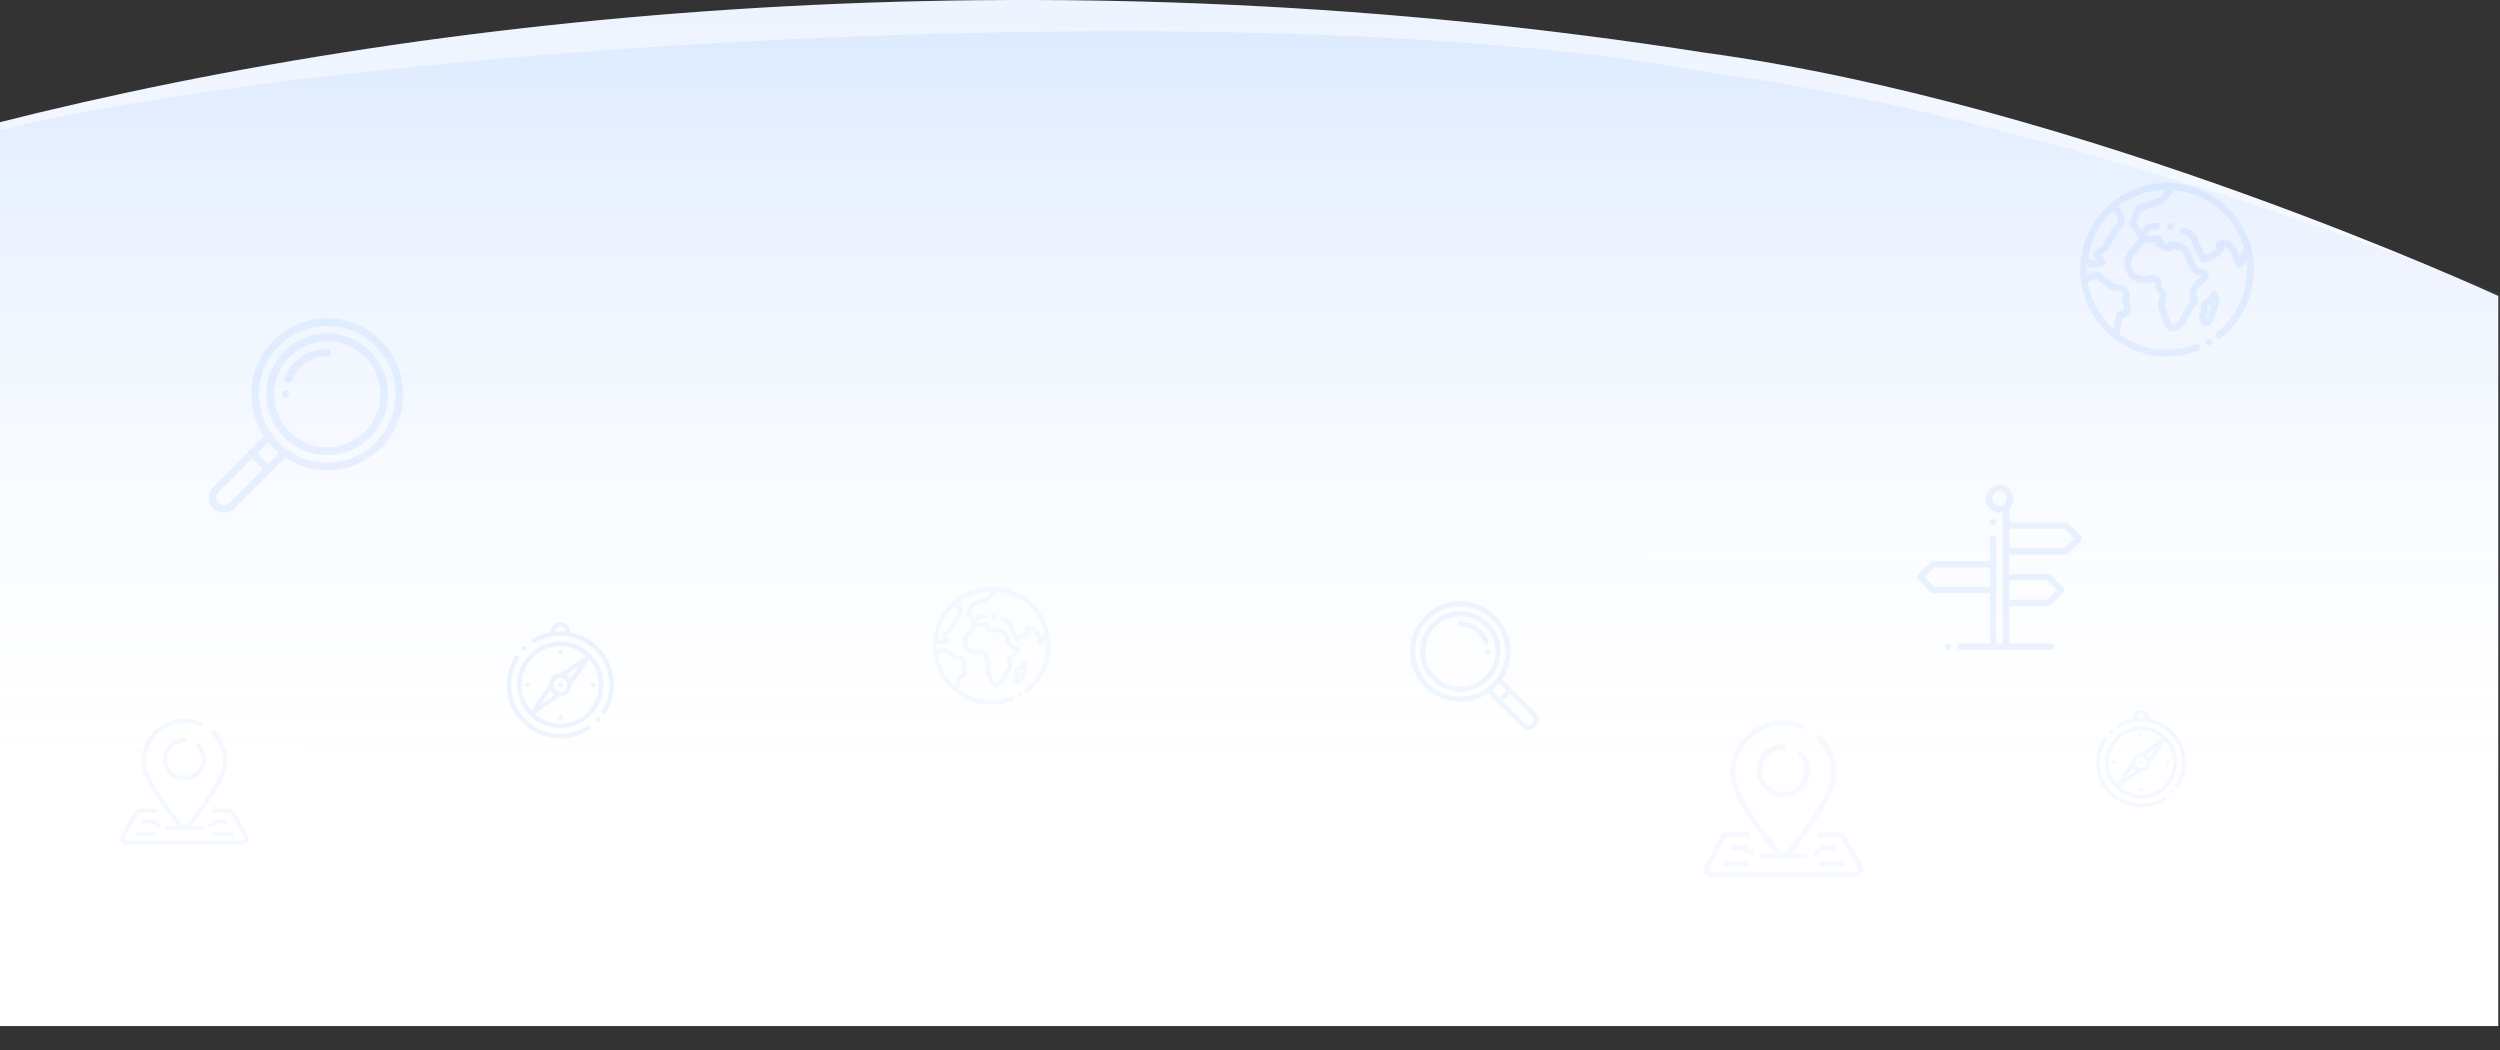 <svg width="1440" height="605" viewBox="0 0 1440 605" fill="none" xmlns="http://www.w3.org/2000/svg">
    <rect x="0" y="0" width="1440" height="605" fill="#333333" stroke="none"/>
    <path d="M981.841 30.334C1200.07 59.867 1439 170.501 1439 170.501V591H-5V71.634C265.456 2.723 616.114 -27.045 981.841 30.334Z"
          fill="white"/>
    <path opacity="0.1"
          d="M981.841 30.334C1200.07 59.867 1439 170.501 1439 170.501V591H-5V71.634C265.456 2.723 616.114 -27.045 981.841 30.334Z"
          fill="url(#paint0_linear)"/>
    <path opacity="0.1"
          d="M985.841 41.927C1204.07 71.439 1443 170.75 1443 170.75V605H-1V75.234C191.969 26.984 722.898 -7.167 985.841 41.927Z"
          fill="url(#paint1_linear)"/>
    <g opacity="0.1" clip-path="url(#clip0)">
        <path d="M164.42 224.917C165.627 224.917 166.607 225.897 166.607 227.104C166.607 228.312 165.627 229.292 164.42 229.292C163.212 229.292 162.232 228.312 162.232 227.104C162.232 225.897 163.212 224.917 164.42 224.917Z"
              fill="#448AFF"/>
        <path d="M122.796 280.418L151.995 251.219C147.238 244.054 144.732 235.757 144.732 227.104C144.732 202.981 164.359 183.354 188.482 183.354C212.606 183.354 232.232 202.981 232.232 227.104C232.232 251.228 212.606 270.854 188.482 270.854C179.83 270.854 171.532 268.349 164.368 263.592L156.297 271.663C156.296 271.664 156.295 271.665 156.293 271.667L135.169 292.791C133.516 294.444 131.319 295.354 128.982 295.354C126.646 295.354 124.449 294.444 122.797 292.792C121.143 291.139 120.232 288.942 120.232 286.604C120.232 284.267 121.143 282.07 122.796 280.418ZM165.396 258.982C165.396 258.982 165.397 258.982 165.397 258.983C172.149 263.887 180.132 266.479 188.482 266.479C210.194 266.479 227.857 248.816 227.857 227.104C227.857 205.393 210.194 187.729 188.482 187.729C166.771 187.729 149.107 205.393 149.107 227.104C149.107 235.455 151.7 243.438 156.604 250.19C159.058 253.571 162.016 256.529 165.396 258.982ZM160.807 260.965C158.543 259.113 156.473 257.044 154.621 254.78L148.415 260.986C150.303 263.214 152.373 265.284 154.601 267.172L160.807 260.965ZM125.89 289.697C126.716 290.524 127.815 290.979 128.982 290.979C130.15 290.979 131.248 290.524 132.075 289.697L151.499 270.273C149.284 268.372 147.215 266.303 145.314 264.088L125.889 283.512C125.063 284.338 124.607 285.436 124.607 286.604C124.607 287.773 125.063 288.871 125.89 289.697Z"
              fill="#448AFF"/>
        <path d="M188.482 192.104C207.782 192.104 223.482 207.805 223.482 227.104C223.482 246.404 207.782 262.104 188.482 262.104C169.183 262.104 153.482 246.404 153.482 227.104C153.482 207.805 169.183 192.104 188.482 192.104ZM188.482 257.729C205.369 257.729 219.107 243.991 219.107 227.104C219.107 210.218 205.369 196.479 188.482 196.479C171.596 196.479 157.857 210.218 157.857 227.104C157.857 243.991 171.596 257.729 188.482 257.729Z"
              fill="#448AFF"/>
        <path d="M163.968 217.714C165.852 212.812 169.132 208.62 173.453 205.593C177.878 202.493 183.075 200.854 188.482 200.854C189.69 200.854 190.67 201.834 190.67 203.042C190.67 204.25 189.69 205.229 188.482 205.229C179.492 205.229 171.282 210.877 168.052 219.284C167.718 220.153 166.889 220.687 166.01 220.687C165.749 220.687 165.483 220.64 165.226 220.541C164.098 220.108 163.535 218.842 163.968 217.714Z"
              fill="#448AFF"/>
    </g>
    <g opacity="0.08" clip-path="url(#clip1)">
        <path d="M857.037 373.815C856.239 373.815 855.592 374.463 855.592 375.261C855.592 376.059 856.239 376.706 857.037 376.706C857.835 376.706 858.482 376.059 858.482 375.261C858.482 374.463 857.835 373.815 857.037 373.815Z"
              fill="#448AFF"/>
        <path d="M884.539 410.486L865.247 391.194C868.389 386.46 870.045 380.978 870.045 375.261C870.045 359.322 857.078 346.354 841.139 346.354C825.2 346.354 812.232 359.322 812.232 375.261C812.232 391.2 825.2 404.167 841.139 404.167C846.856 404.167 852.338 402.511 857.072 399.369L862.404 404.701C862.405 404.702 862.406 404.703 862.406 404.704L876.364 418.661C877.456 419.753 878.907 420.354 880.451 420.354C881.995 420.354 883.446 419.753 884.538 418.661C885.631 417.57 886.232 416.118 886.232 414.573C886.232 413.029 885.631 411.577 884.539 410.486ZM856.392 396.323C856.392 396.323 856.392 396.323 856.392 396.323C851.93 399.564 846.656 401.276 841.139 401.276C826.794 401.276 815.123 389.606 815.123 375.261C815.123 360.916 826.794 349.245 841.139 349.245C855.484 349.245 867.154 360.916 867.154 375.261C867.154 380.778 865.441 386.052 862.201 390.514C860.58 392.747 858.625 394.702 856.392 396.323ZM859.424 397.633C860.92 396.409 862.287 395.042 863.511 393.546L867.612 397.647C866.365 399.119 864.996 400.487 863.525 401.734L859.424 397.633ZM882.495 416.617C881.948 417.163 881.223 417.464 880.451 417.464C879.68 417.464 878.954 417.163 878.408 416.617L865.574 403.783C867.038 402.527 868.405 401.16 869.661 399.696L882.495 412.53C883.041 413.076 883.342 413.801 883.342 414.573C883.342 415.345 883.041 416.071 882.495 416.617Z"
              fill="#448AFF"/>
        <path d="M841.139 352.136C828.387 352.136 818.014 362.509 818.014 375.261C818.014 388.012 828.387 398.386 841.139 398.386C853.89 398.386 864.264 388.012 864.264 375.261C864.264 362.509 853.89 352.136 841.139 352.136ZM841.139 395.495C829.981 395.495 820.904 386.418 820.904 375.261C820.904 364.104 829.981 355.026 841.139 355.026C852.296 355.026 861.373 364.104 861.373 375.261C861.373 386.418 852.296 395.495 841.139 395.495Z"
              fill="#448AFF"/>
        <path d="M857.336 369.056C856.091 365.817 853.924 363.048 851.069 361.048C848.145 359 844.712 357.917 841.139 357.917C840.341 357.917 839.693 358.564 839.693 359.362C839.693 360.16 840.341 360.808 841.139 360.808C847.079 360.808 852.503 364.539 854.637 370.093C854.858 370.668 855.406 371.021 855.987 371.021C856.159 371.021 856.334 370.99 856.505 370.924C857.25 370.638 857.622 369.802 857.336 369.056Z"
              fill="#448AFF"/>
    </g>
    <g opacity="0.1" clip-path="url(#clip2)">
        <path d="M1273.95 195.983C1273.41 195.05 1272.21 194.733 1271.28 195.274L1271.2 195.317C1270.27 195.858 1269.95 197.053 1270.49 197.986C1270.86 198.611 1271.51 198.96 1272.19 198.96C1272.52 198.96 1272.86 198.874 1273.16 198.695L1273.24 198.652C1274.17 198.111 1274.49 196.916 1273.95 195.983Z"
              fill="#448AFF"/>
        <path d="M1291.53 130.371C1284.86 118.807 1274.08 110.536 1261.18 107.08C1248.28 103.624 1234.81 105.398 1223.25 112.074C1211.68 118.75 1203.41 129.53 1199.96 142.427C1196.5 155.324 1198.27 168.795 1204.95 180.358C1210.94 190.731 1220.46 198.614 1231.75 202.555C1237.11 204.423 1242.69 205.355 1248.27 205.355C1254.34 205.355 1260.4 204.252 1266.12 202.052C1267.13 201.665 1267.63 200.535 1267.25 199.529C1266.86 198.522 1265.73 198.019 1264.72 198.406C1249.48 204.263 1232.99 201.602 1220.66 192.351L1222.41 183.217L1223.25 182.943C1226.44 181.908 1228.19 178.474 1227.16 175.288L1226.54 173.383C1226.39 172.943 1226.4 172.477 1226.54 172.037C1227.08 170.382 1226.89 168.572 1226.01 167.069C1225.13 165.567 1223.64 164.514 1221.93 164.18L1217.52 163.318L1209.02 156.852C1208.51 156.464 1207.84 156.351 1207.23 156.549L1202.25 158.166C1202.15 156.385 1202.15 154.605 1202.25 152.834C1202.44 153.017 1202.57 153.141 1202.65 153.223C1202.75 153.385 1202.87 153.534 1203.01 153.663C1203.42 154.033 1203.78 154.201 1204.56 154.201C1205.27 154.201 1206.32 154.059 1208.06 153.803C1209.7 153.559 1211.34 153.285 1211.36 153.282C1212.02 153.172 1212.57 152.734 1212.83 152.122C1213.09 151.51 1213.03 150.806 1212.65 150.256L1210.26 146.743L1213.69 144.291C1213.91 144.127 1214.11 143.916 1214.24 143.673L1219.56 134.39L1221.71 132.094C1223.9 129.747 1224.52 126.313 1223.3 123.345C1222.58 121.594 1221.32 120.137 1219.74 119.154C1221.45 117.812 1223.27 116.573 1225.2 115.457C1232.3 111.359 1240.04 109.373 1247.71 109.297L1244.22 113.672L1231.29 118.206C1230.76 118.39 1230.34 118.789 1230.13 119.304L1226.52 128.059C1226.26 128.681 1226.34 129.391 1226.73 129.939L1232.01 137.328C1231.25 138.017 1230.52 139.021 1229.64 140.268C1229.25 140.814 1228.89 141.33 1228.64 141.62C1228.42 141.872 1228.2 142.118 1227.98 142.362C1226.85 143.638 1225.68 144.958 1224.84 146.721C1223.01 150.6 1223.38 155.108 1225.81 158.487C1228.16 161.754 1232.03 163.414 1236.16 162.928C1236.83 162.849 1237.46 162.694 1238.07 162.544C1239.74 162.129 1240.27 162.088 1240.81 162.591C1241.07 162.835 1241.09 162.882 1241.09 163.712C1241.08 164.24 1241.08 164.897 1241.26 165.647C1241.55 166.847 1242.31 167.677 1242.91 168.343C1243.21 168.674 1243.53 169.017 1243.62 169.246C1244.23 170.706 1243.97 171.515 1243.38 173.286C1243.33 173.438 1243.28 173.592 1243.23 173.751C1242.35 176.484 1243.58 179.196 1244.67 181.588C1245.02 182.364 1245.35 183.097 1245.57 183.746C1247.33 188.956 1248.64 190.15 1249.7 190.63C1250.25 190.882 1250.82 190.992 1251.4 190.992C1254.22 190.992 1257.16 188.378 1258.51 186.72C1259.35 185.68 1259.56 184.638 1259.72 183.877C1259.79 183.498 1259.85 183.199 1259.96 183.004C1260.14 182.705 1260.35 182.473 1260.61 182.18C1261.13 181.59 1261.78 180.857 1262.2 179.527C1262.52 178.517 1262.76 178.269 1263.53 177.447C1263.66 177.305 1263.81 177.152 1263.96 176.985C1266.56 174.154 1265.89 171.992 1265.18 169.702C1264.58 167.776 1265.63 166.544 1268.15 164.192C1269.25 163.173 1270.38 162.119 1271.25 160.853C1271.64 160.298 1272.8 158.612 1272.08 156.941C1271.38 155.302 1269.58 155.027 1268.14 154.806C1267.57 154.718 1266.71 154.586 1266.43 154.407C1265.22 153.617 1264.48 151.968 1263.77 150.374C1263.63 150.056 1263.49 149.743 1263.34 149.439C1263.09 148.896 1262.84 148.24 1262.57 147.545C1261.86 145.706 1261.05 143.621 1259.68 142.168C1258.45 140.863 1256.13 140.234 1254.08 139.679C1253.39 139.492 1252.74 139.316 1252.31 139.157C1251.95 139.025 1251.56 139.001 1251.19 139.088C1250.19 139.322 1249.57 139.58 1249.1 139.95C1248.98 140.048 1248.62 140.369 1248.41 140.885C1247.69 140.542 1246.71 139.887 1246.11 139.484C1246.09 139.475 1246.08 139.467 1246.07 139.458C1246.27 138.642 1246.09 137.988 1245.89 137.579C1244.8 135.271 1241.18 135.451 1240.47 135.512C1240.06 135.546 1239.55 135.564 1239 135.583C1238.15 135.614 1237.21 135.648 1236.28 135.752L1236.32 135.618C1237.03 133.645 1238.92 132.319 1241.01 132.319H1242.12C1243.2 132.319 1244.08 131.445 1244.08 130.366C1244.08 129.288 1243.2 128.413 1242.12 128.413H1241.01C1237.9 128.413 1235.05 130.052 1233.45 132.63L1230.54 128.549L1233.41 121.602L1246.04 117.172C1246.39 117.05 1246.69 116.833 1246.92 116.546L1252.54 109.499C1266.9 110.865 1280.41 118.913 1288.15 132.323C1290.21 135.896 1291.74 139.656 1292.75 143.502L1291.92 144.241C1290.84 145.205 1290.21 146.588 1290.19 148.035C1290.19 148.051 1290.19 148.067 1290.18 148.082L1288.84 144.373C1288.63 143.82 1288.34 143.312 1287.96 142.864L1285.55 140.047C1284.62 138.955 1283.26 138.33 1281.82 138.33H1278.88C1277.83 138.33 1276.88 138.902 1276.38 139.823C1275.89 140.745 1275.95 141.858 1276.52 142.727L1276.82 143.175C1274.92 144.811 1272.72 146.121 1270.37 147.004L1266.34 139.271V137.546C1266.34 137.012 1266.12 136.502 1265.73 136.133L1262.1 132.663C1261.9 132.471 1261.66 132.325 1261.4 132.233L1258.12 131.083C1257.11 130.725 1255.99 131.261 1255.63 132.278C1255.28 133.296 1255.81 134.41 1256.83 134.768L1259.71 135.779L1262.43 138.382V139.75C1262.43 140.065 1262.51 140.375 1262.65 140.654L1267.71 150.335C1268.16 151.206 1269.19 151.605 1270.11 151.264L1271.59 150.721C1275.01 149.46 1278.17 147.432 1280.75 144.856C1281.41 144.197 1281.51 143.166 1280.99 142.392L1280.89 142.236H1281.82C1282.12 142.236 1282.39 142.363 1282.58 142.585L1284.99 145.402C1285.06 145.492 1285.12 145.595 1285.17 145.708L1287.82 153.009C1288.05 153.637 1288.58 154.104 1289.23 154.248C1289.37 154.279 1289.51 154.295 1289.66 154.295C1290.17 154.295 1290.67 154.093 1291.04 153.722L1292.3 152.459C1293.1 151.658 1293.65 150.645 1293.91 149.522C1295.87 165.187 1289.73 181.392 1276.74 191.582C1275.9 192.248 1275.75 193.476 1276.41 194.324C1277.08 195.173 1278.31 195.321 1279.16 194.655C1288.53 187.298 1294.97 176.775 1297.29 165.026C1299.63 153.163 1297.58 140.855 1291.53 130.371ZM1207.47 160.579L1215.52 166.703C1215.76 166.884 1216.03 167.007 1216.33 167.065L1221.18 168.013C1221.8 168.134 1222.32 168.501 1222.64 169.045C1222.96 169.589 1223.02 170.219 1222.83 170.819C1222.42 172.052 1222.42 173.356 1222.82 174.59L1223.44 176.494C1223.81 177.632 1223.19 178.859 1222.05 179.228L1220.11 179.859C1219.43 180.079 1218.93 180.65 1218.79 181.349L1217.23 189.503C1213.8 186.36 1210.78 182.645 1208.33 178.406C1205.35 173.234 1203.48 167.719 1202.66 162.141L1207.47 160.579ZM1218.85 129.429L1216.55 131.891C1216.45 132.001 1216.36 132.122 1216.28 132.253L1211.07 141.361L1206.43 144.677C1205.57 145.294 1205.36 146.488 1205.95 147.366L1207.69 149.909C1206.69 150.058 1205.79 150.181 1205.19 150.246C1205.08 150.136 1204.96 150.024 1204.84 149.909C1204.37 149.478 1203.73 148.902 1202.76 148.06C1204.35 138.243 1209.08 128.995 1216.52 121.935C1217.95 122.384 1219.11 123.447 1219.69 124.833C1220.33 126.392 1220 128.196 1218.85 129.429ZM1234.77 140.102C1235.64 139.611 1237.67 139.54 1239.14 139.487C1239.73 139.466 1240.29 139.446 1240.79 139.405C1241.06 139.383 1241.35 139.387 1241.62 139.408C1241.5 139.725 1241.46 140.072 1241.51 140.416C1241.61 141.022 1241.98 141.549 1242.52 141.838C1242.89 142.034 1243.4 142.374 1243.94 142.734C1245.47 143.752 1247.2 144.905 1248.82 145.009C1250.3 145.105 1251.12 144.262 1251.47 143.903C1251.5 143.875 1251.53 143.846 1251.56 143.82C1251.76 143.659 1251.94 143.442 1252.08 143.18C1252.39 143.27 1252.72 143.358 1253.06 143.45C1254.21 143.763 1256.36 144.346 1256.84 144.849C1257.69 145.745 1258.34 147.449 1258.92 148.953C1259.22 149.713 1259.5 150.43 1259.81 151.095C1259.94 151.381 1260.07 151.675 1260.21 151.972C1261.11 153.982 1262.13 156.261 1264.3 157.677C1265.28 158.32 1266.48 158.504 1267.55 158.667C1267.67 158.687 1267.82 158.71 1267.97 158.734C1267.34 159.614 1266.44 160.451 1265.49 161.335C1263.07 163.586 1260.07 166.388 1261.45 170.859C1262.11 172.97 1262.14 173.198 1261.08 174.342C1260.94 174.498 1260.81 174.64 1260.68 174.774C1259.78 175.733 1259.07 176.49 1258.48 178.346C1258.31 178.884 1258.09 179.134 1257.69 179.587C1257.36 179.95 1256.96 180.401 1256.59 181.034C1256.15 181.792 1256 182.522 1255.89 183.109C1255.77 183.686 1255.7 183.976 1255.48 184.254C1254.96 184.887 1254 185.806 1253.01 186.434C1252.09 187.017 1251.56 187.096 1251.38 187.086C1251.17 186.862 1250.41 185.884 1249.27 182.498C1248.99 181.663 1248.6 180.804 1248.22 179.973C1247.39 178.141 1246.53 176.246 1246.95 174.952C1247 174.799 1247.05 174.65 1247.1 174.504C1247.76 172.467 1248.4 170.543 1247.23 167.742C1246.87 166.889 1246.3 166.266 1245.8 165.716C1245.48 165.36 1245.11 164.957 1245.06 164.725C1244.99 164.442 1244.99 164.115 1244.99 163.737C1245 162.717 1245.01 161.175 1243.48 159.739C1241.32 157.716 1238.8 158.339 1237.13 158.752C1236.62 158.878 1236.13 158.998 1235.7 159.049C1232.96 159.37 1230.51 158.335 1228.98 156.207C1227.38 153.981 1227.15 150.985 1228.37 148.39C1228.97 147.134 1229.87 146.124 1230.9 144.956C1231.13 144.701 1231.36 144.444 1231.59 144.18C1231.97 143.741 1232.39 143.146 1232.83 142.517C1233.36 141.766 1234.35 140.368 1234.77 140.102Z"
              fill="#448AFF"/>
        <path d="M1278.31 172.596L1277.38 169.055C1277.17 168.281 1276.51 167.711 1275.72 167.616C1274.92 167.523 1274.15 167.921 1273.77 168.624C1273.56 169.019 1273.36 169.437 1273.18 169.841C1272.86 170.521 1272.54 171.224 1272.2 171.612C1272.01 171.83 1271.53 172.065 1271.06 172.292C1269.93 172.835 1268.39 173.578 1267.8 175.453C1267.44 176.616 1267.57 177.537 1267.67 178.209C1267.76 178.791 1267.78 178.993 1267.62 179.36L1267.6 179.405C1266.98 180.864 1265.83 183.58 1267.45 185.888C1268.61 187.536 1269.82 187.96 1270.77 187.96C1270.95 187.96 1271.13 187.944 1271.29 187.918C1273.28 187.592 1274.78 185.52 1276 181.396L1278.3 173.653C1278.4 173.309 1278.41 172.943 1278.31 172.596ZM1272.26 180.285C1271.63 182.387 1271.08 183.369 1270.76 183.804C1270.73 183.757 1270.69 183.704 1270.64 183.643C1270.27 183.112 1270.83 181.802 1271.2 180.936L1271.22 180.89C1271.81 179.493 1271.65 178.42 1271.54 177.636C1271.46 177.134 1271.44 176.919 1271.53 176.622C1271.61 176.379 1272.06 176.143 1272.75 175.81C1273.06 175.662 1273.4 175.5 1273.74 175.303L1272.26 180.285Z"
              fill="#448AFF"/>
        <path d="M1250.97 128.569L1250.84 128.523C1249.82 128.167 1248.71 128.702 1248.35 129.72C1247.99 130.738 1248.53 131.852 1249.55 132.209L1249.68 132.255C1249.89 132.33 1250.11 132.366 1250.33 132.366C1251.13 132.366 1251.89 131.862 1252.17 131.059C1252.53 130.041 1251.99 128.926 1250.97 128.569Z"
              fill="#448AFF"/>
    </g>
    <g opacity="0.05" clip-path="url(#clip3)">
        <path d="M588.719 399.627C588.351 398.993 587.539 398.777 586.904 399.145L586.853 399.175C586.218 399.543 586.002 400.355 586.37 400.99C586.617 401.414 587.062 401.652 587.52 401.652C587.746 401.652 587.976 401.594 588.186 401.472L588.237 401.443C588.871 401.074 589.087 400.262 588.719 399.627Z"
              fill="#448AFF"/>
        <path d="M600.677 355.011C596.137 347.148 588.807 341.524 580.037 339.174C571.267 336.824 562.106 338.03 554.243 342.57C546.38 347.109 540.756 354.439 538.406 363.209C536.056 371.979 537.262 381.14 541.801 389.003C545.874 396.056 552.346 401.417 560.026 404.097C563.666 405.367 567.467 406.001 571.261 406.001C575.387 406.001 579.506 405.251 583.398 403.755C584.083 403.492 584.425 402.723 584.161 402.039C583.898 401.354 583.13 401.012 582.445 401.276C572.083 405.258 560.866 403.449 552.485 397.158L553.675 390.947L554.248 390.761C556.415 390.057 557.605 387.721 556.901 385.555L556.48 384.26C556.383 383.96 556.383 383.644 556.482 383.344C556.851 382.219 556.719 380.988 556.12 379.966C555.521 378.945 554.511 378.229 553.348 378.001L550.351 377.416L544.567 373.018C544.221 372.755 543.767 372.678 543.353 372.812L539.967 373.912C539.895 372.701 539.894 371.49 539.962 370.286C540.096 370.411 540.183 370.495 540.236 370.551C540.302 370.661 540.385 370.762 540.481 370.85C540.757 371.102 541.008 371.216 541.534 371.216C542.017 371.216 542.732 371.12 543.914 370.945C545.034 370.779 546.149 370.593 546.16 370.591C546.606 370.516 546.984 370.219 547.162 369.802C547.339 369.386 547.292 368.908 547.037 368.533L545.409 366.145L547.741 364.477C547.897 364.366 548.026 364.222 548.121 364.057L551.737 357.745L553.194 356.183C554.683 354.587 555.108 352.252 554.277 350.234C553.786 349.043 552.929 348.052 551.858 347.384C553.018 346.472 554.256 345.629 555.571 344.87C560.397 342.083 565.664 340.733 570.876 340.681L568.504 343.656L559.71 346.739C559.353 346.864 559.066 347.136 558.922 347.486L556.466 353.44C556.291 353.863 556.347 354.345 556.613 354.718L560.2 359.742C559.686 360.211 559.186 360.894 558.589 361.741C558.327 362.113 558.079 362.464 557.908 362.661C557.76 362.832 557.611 362.999 557.464 363.165C556.692 364.033 555.894 364.931 555.328 366.13C554.082 368.767 554.333 371.833 555.985 374.13C557.581 376.352 560.213 377.481 563.022 377.15C563.48 377.097 563.907 376.991 564.32 376.889C565.458 376.607 565.819 376.579 566.184 376.921C566.362 377.087 566.378 377.119 566.375 377.683C566.372 378.042 566.369 378.489 566.493 378.999C566.691 379.815 567.204 380.379 567.616 380.832C567.82 381.058 568.032 381.291 568.097 381.447C568.512 382.44 568.331 382.989 567.936 384.194C567.902 384.297 567.868 384.402 567.833 384.51C567.232 386.369 568.069 388.212 568.808 389.839C569.048 390.367 569.274 390.866 569.422 391.306C570.617 394.85 571.512 395.661 572.23 395.988C572.606 396.159 572.996 396.234 573.389 396.234C575.304 396.234 577.301 394.456 578.219 393.329C578.796 392.621 578.938 391.913 579.041 391.395C579.093 391.138 579.133 390.935 579.211 390.802C579.33 390.599 579.47 390.441 579.647 390.242C580.003 389.841 580.446 389.342 580.733 388.438C580.951 387.751 581.109 387.582 581.634 387.023C581.726 386.926 581.823 386.822 581.927 386.709C583.696 384.784 583.241 383.314 582.758 381.757C582.352 380.447 583.062 379.609 584.779 378.01C585.524 377.317 586.293 376.6 586.888 375.739C587.148 375.362 587.94 374.216 587.45 373.079C586.97 371.965 585.749 371.778 584.768 371.627C584.381 371.568 583.795 371.478 583.609 371.356C582.787 370.819 582.284 369.698 581.798 368.613C581.701 368.398 581.606 368.184 581.509 367.978C581.336 367.609 581.164 367.162 580.981 366.69C580.498 365.439 579.951 364.022 579.018 363.034C578.18 362.146 576.601 361.718 575.207 361.341C574.739 361.214 574.296 361.094 574.004 360.986C573.76 360.896 573.495 360.88 573.241 360.939C572.563 361.098 572.14 361.273 571.826 361.525C571.743 361.592 571.497 361.81 571.353 362.161C570.867 361.928 570.198 361.482 569.787 361.208C569.778 361.202 569.77 361.197 569.761 361.191C569.9 360.636 569.774 360.191 569.643 359.913C568.901 358.343 566.438 358.466 565.952 358.508C565.676 358.531 565.327 358.543 564.958 358.556C564.378 358.577 563.736 358.6 563.102 358.671L563.135 358.58C563.616 357.238 564.898 356.336 566.323 356.336H567.078C567.811 356.336 568.406 355.742 568.406 355.008C568.406 354.275 567.811 353.68 567.078 353.68H566.323C564.207 353.68 562.269 354.794 561.182 356.548L559.201 353.773L561.15 349.049L569.744 346.036C569.979 345.953 570.187 345.806 570.343 345.611L574.163 340.819C583.924 341.747 593.112 347.22 598.377 356.339C599.779 358.768 600.816 361.325 601.506 363.941L600.943 364.443C600.208 365.099 599.778 366.039 599.761 367.023C599.761 367.034 599.761 367.045 599.76 367.055L598.843 364.533C598.707 364.157 598.505 363.811 598.245 363.507L596.609 361.592C595.975 360.849 595.051 360.423 594.075 360.423H592.072C591.361 360.423 590.712 360.813 590.376 361.439C590.041 362.066 590.077 362.823 590.472 363.414L590.674 363.718C589.38 364.831 587.884 365.721 586.29 366.322L583.545 361.064V359.89C583.545 359.528 583.396 359.18 583.134 358.93L580.661 356.57C580.525 356.44 580.363 356.34 580.185 356.278L577.959 355.496C577.267 355.252 576.509 355.616 576.266 356.308C576.023 357 576.387 357.758 577.079 358.001L579.034 358.689L580.889 360.459V361.39C580.889 361.603 580.94 361.814 581.039 362.004L584.476 368.587C584.785 369.18 585.487 369.45 586.113 369.219L587.114 368.85C589.439 367.992 591.593 366.613 593.345 364.861C593.793 364.414 593.863 363.712 593.511 363.186L593.441 363.079H594.075C594.273 363.079 594.461 363.166 594.59 363.317L596.226 365.232C596.279 365.294 596.319 365.364 596.347 365.441L598.153 370.406C598.308 370.832 598.67 371.15 599.113 371.248C599.209 371.269 599.305 371.28 599.401 371.28C599.749 371.28 600.088 371.142 600.34 370.891L601.199 370.031C601.743 369.487 602.118 368.798 602.297 368.034C603.626 378.687 599.449 389.706 590.621 396.635C590.044 397.088 589.943 397.923 590.396 398.5C590.849 399.077 591.683 399.177 592.261 398.724C598.635 393.722 603.013 386.567 604.591 378.577C606.182 370.51 604.793 362.141 600.677 355.011ZM543.513 375.553L548.989 379.717C549.151 379.84 549.338 379.924 549.538 379.963L552.839 380.608C553.26 380.691 553.611 380.94 553.828 381.31C554.046 381.68 554.091 382.108 553.958 382.516C553.683 383.355 553.681 384.242 553.954 385.08L554.375 386.375C554.626 387.149 554.201 387.983 553.427 388.235L552.108 388.663C551.647 388.813 551.305 389.201 551.214 389.676L550.152 395.221C547.816 393.084 545.766 390.558 544.102 387.675C542.071 384.159 540.803 380.408 540.243 376.615L543.513 375.553ZM551.252 354.371L549.69 356.045C549.62 356.12 549.559 356.202 549.509 356.291L545.961 362.485L542.808 364.739C542.221 365.159 542.076 365.971 542.483 366.568L543.662 368.298C542.982 368.399 542.372 368.482 541.967 368.526C541.889 368.452 541.807 368.376 541.723 368.298C541.407 368.004 540.969 367.613 540.315 367.04C541.393 360.365 544.61 354.076 549.669 349.275C550.638 349.58 551.433 350.303 551.821 351.246C552.258 352.306 552.035 353.533 551.252 354.371ZM562.081 361.628C562.673 361.295 564.048 361.246 565.052 361.211C565.454 361.196 565.834 361.183 566.174 361.154C566.353 361.139 566.552 361.142 566.739 361.157C566.655 361.372 566.628 361.608 566.665 361.842C566.729 362.255 566.983 362.612 567.35 362.809C567.599 362.943 567.946 363.174 568.313 363.419C569.351 364.11 570.528 364.895 571.633 364.965C572.638 365.03 573.197 364.458 573.437 364.214C573.456 364.194 573.474 364.175 573.493 364.157C573.628 364.047 573.755 363.9 573.849 363.722C574.061 363.783 574.284 363.843 574.513 363.905C575.299 364.118 576.763 364.514 577.086 364.857C577.661 365.466 578.109 366.625 578.504 367.647C578.703 368.164 578.892 368.652 579.103 369.104C579.194 369.298 579.284 369.498 579.375 369.7C579.987 371.067 580.682 372.617 582.155 373.58C582.824 374.017 583.643 374.142 584.365 374.253C584.453 374.267 584.553 374.282 584.655 374.299C584.226 374.897 583.615 375.466 582.97 376.067C581.326 377.598 579.279 379.503 580.222 382.543C580.667 383.979 580.687 384.134 579.972 384.912C579.875 385.018 579.784 385.115 579.699 385.205C579.086 385.857 578.602 386.372 578.202 387.634C578.085 388.001 577.935 388.17 577.661 388.479C577.442 388.725 577.169 389.032 576.918 389.462C576.617 389.978 576.517 390.474 576.437 390.873C576.358 391.266 576.314 391.463 576.16 391.652C575.809 392.082 575.155 392.708 574.483 393.134C573.859 393.531 573.495 393.585 573.37 393.577C573.229 393.426 572.715 392.76 571.94 390.458C571.748 389.89 571.483 389.306 571.226 388.741C570.661 387.495 570.076 386.207 570.361 385.326C570.394 385.222 570.427 385.121 570.46 385.022C570.915 383.637 571.343 382.328 570.549 380.424C570.307 379.844 569.921 379.42 569.582 379.046C569.362 378.804 569.113 378.53 569.075 378.372C569.028 378.18 569.029 377.958 569.031 377.701C569.036 377.007 569.043 375.958 568 374.982C566.53 373.606 564.817 374.03 563.682 374.31C563.334 374.397 563.005 374.478 562.713 374.512C560.847 374.731 559.182 374.027 558.142 372.58C557.054 371.066 556.896 369.029 557.73 367.264C558.133 366.41 558.743 365.724 559.449 364.93C559.603 364.756 559.759 364.581 559.915 364.402C560.174 364.103 560.459 363.699 560.76 363.271C561.12 362.76 561.79 361.809 562.081 361.628Z"
              fill="#448AFF"/>
        <path d="M591.688 383.725L591.049 381.316C590.91 380.79 590.463 380.403 589.923 380.338C589.382 380.275 588.858 380.545 588.598 381.024C588.453 381.292 588.322 381.576 588.195 381.851C587.982 382.313 587.761 382.791 587.532 383.055C587.403 383.203 587.072 383.363 586.752 383.518C585.988 383.887 584.94 384.392 584.54 385.667C584.292 386.458 584.385 387.084 584.452 387.541C584.511 387.937 584.525 388.074 584.418 388.324L584.405 388.354C583.982 389.346 583.196 391.193 584.299 392.763C585.086 393.884 585.913 394.172 586.556 394.172C586.682 394.172 586.8 394.161 586.91 394.143C588.265 393.922 589.283 392.513 590.115 389.708L591.678 384.443C591.747 384.209 591.751 383.961 591.688 383.725ZM587.569 388.953C587.145 390.382 586.77 391.05 586.553 391.346C586.528 391.314 586.501 391.278 586.472 391.237C586.218 390.875 586.598 389.985 586.849 389.395L586.862 389.364C587.267 388.414 587.159 387.684 587.08 387.152C587.029 386.81 587.011 386.664 587.075 386.462C587.127 386.297 587.438 386.136 587.907 385.91C588.115 385.809 588.343 385.699 588.574 385.565L587.569 388.953Z"
              fill="#448AFF"/>
        <path d="M573.096 353.786L573.007 353.755C572.315 353.512 571.557 353.876 571.314 354.568C571.071 355.261 571.436 356.018 572.128 356.261L572.217 356.292C572.363 356.343 572.511 356.368 572.657 356.368C573.205 356.368 573.718 356.025 573.91 355.479C574.153 354.787 573.788 354.029 573.096 353.786Z"
              fill="#448AFF"/>
    </g>
    <g opacity="0.06" clip-path="url(#clip4)">
        <path d="M93.51 464.009C96.558 468.306 99.6 472.149 101.617 474.624C101.911 474.985 102.186 475.319 102.452 475.641H96.367C95.686 475.641 95.133 476.193 95.133 476.874C95.133 477.555 95.686 478.107 96.367 478.107H116.1C116.781 478.107 117.333 477.555 117.333 476.874C117.333 476.193 116.781 475.641 116.1 475.641H110.015C110.281 475.319 110.556 474.984 110.851 474.624C112.866 472.158 115.908 468.306 118.956 464.009C121.981 459.831 124.704 455.443 127.104 450.878C129.622 445.932 130.9 441.826 130.9 438.674C130.909 432.124 128.309 425.839 123.676 421.209C123.367 420.888 122.909 420.759 122.477 420.871C122.046 420.984 121.709 421.321 121.596 421.752C121.483 422.183 121.611 422.641 121.931 422.951C126.101 427.12 128.441 432.777 128.433 438.674C128.433 441.434 127.247 445.164 124.906 449.758C122.561 454.217 119.9 458.504 116.944 462.585C113.937 466.826 110.931 470.626 108.939 473.068C108.277 473.88 107.681 474.597 107.173 475.204C106.936 475.475 106.593 475.63 106.233 475.63C105.873 475.63 105.531 475.475 105.294 475.204C104.786 474.597 104.19 473.88 103.528 473.068C101.536 470.627 98.53 466.827 95.523 462.585C92.567 458.504 89.906 454.217 87.561 449.758C85.218 445.164 84.034 441.434 84.034 438.674C84.033 429.74 89.375 421.673 97.6 418.187C103.127 415.869 109.353 415.869 114.879 418.187C115.285 418.359 115.752 418.302 116.104 418.036C116.456 417.771 116.639 417.338 116.585 416.9C116.532 416.463 116.248 416.087 115.843 415.915C103.283 410.618 88.807 416.502 83.506 429.06C82.22 432.102 81.561 435.372 81.567 438.674C81.567 441.826 82.845 445.932 85.363 450.884C87.763 455.447 90.486 459.833 93.51 464.009Z"
              fill="#448AFF"/>
        <path d="M106.233 427.54C106.914 427.54 107.466 426.988 107.466 426.307C107.466 425.626 106.914 425.074 106.233 425.074C100.349 425.074 95.284 429.23 94.136 435.001C92.988 440.772 96.077 446.55 101.513 448.802C106.949 451.053 113.218 449.152 116.487 444.259C119.756 439.367 119.114 432.847 114.954 428.686C114.644 428.366 114.185 428.237 113.754 428.35C113.323 428.463 112.986 428.799 112.873 429.231C112.761 429.662 112.889 430.12 113.21 430.43C116.538 433.759 117.052 438.975 114.437 442.888C111.822 446.802 106.806 448.324 102.458 446.523C98.109 444.722 95.638 440.099 96.556 435.482C97.474 430.866 101.526 427.54 106.233 427.54Z"
              fill="#448AFF"/>
        <path d="M142.768 481.278L135.183 467.712C134.497 466.506 133.214 465.765 131.827 465.774H123.037C122.356 465.774 121.804 466.326 121.804 467.007C121.804 467.688 122.356 468.241 123.037 468.241H131.827C132.321 468.231 132.782 468.488 133.032 468.914L140.615 482.481C140.821 482.834 140.817 483.271 140.604 483.62C140.352 484.037 139.896 484.286 139.41 484.274H73.056C72.57 484.286 72.115 484.036 71.864 483.62C71.65 483.271 71.646 482.834 71.852 482.481L79.435 468.914C79.685 468.489 80.145 468.231 80.639 468.241H89.429C90.11 468.241 90.662 467.688 90.662 467.007C90.662 466.326 90.11 465.774 89.429 465.774H80.639C79.251 465.765 77.967 466.506 77.281 467.712L69.697 481.278C69.064 482.395 69.079 483.765 69.735 484.869C70.426 486.043 71.694 486.758 73.056 486.741H139.41C140.772 486.757 142.039 486.043 142.73 484.869C143.386 483.765 143.401 482.395 142.768 481.278Z"
              fill="#448AFF"/>
        <path d="M129.666 471.94H124.733C124.489 471.941 124.251 472.013 124.048 472.148L120.348 474.614C119.782 474.993 119.629 475.758 120.007 476.325C120.385 476.892 121.151 477.045 121.717 476.667L125.103 474.407H129.666C130.347 474.407 130.9 473.855 130.9 473.174C130.9 472.493 130.347 471.94 129.666 471.94Z"
              fill="#448AFF"/>
        <path d="M122.266 480.574C122.266 481.255 122.818 481.807 123.499 481.807H133.366C134.047 481.807 134.599 481.255 134.599 480.574C134.599 479.893 134.047 479.341 133.366 479.341H123.499C122.818 479.341 122.266 479.893 122.266 480.574Z"
              fill="#448AFF"/>
        <path d="M91.433 476.874C91.977 476.875 92.457 476.519 92.615 475.999C92.773 475.478 92.571 474.916 92.119 474.614L88.419 472.148C88.216 472.013 87.977 471.941 87.733 471.94H82.8C82.118 471.94 81.566 472.493 81.566 473.174C81.566 473.855 82.119 474.407 82.8 474.407H87.363L90.752 476.666C90.954 476.801 91.191 476.873 91.433 476.874Z"
              fill="#448AFF"/>
        <path d="M79.1 479.341C78.418 479.341 77.866 479.893 77.866 480.574C77.866 481.255 78.418 481.807 79.1 481.807H88.966C89.647 481.807 90.2 481.255 90.2 480.574C90.2 479.893 89.647 479.341 88.966 479.341H79.1Z"
              fill="#448AFF"/>
    </g>
    <g opacity="0.05" clip-path="url(#clip5)">
        <path d="M1011.41 476.976C1015.2 482.318 1018.99 487.096 1021.49 490.173C1021.86 490.621 1022.2 491.036 1022.53 491.436H1014.97C1014.12 491.436 1013.43 492.123 1013.43 492.97C1013.43 493.817 1014.12 494.503 1014.97 494.503H1039.5C1040.35 494.503 1041.03 493.817 1041.03 492.97C1041.03 492.123 1040.35 491.436 1039.5 491.436H1031.93C1032.27 491.036 1032.61 490.621 1032.97 490.173C1035.48 487.106 1039.26 482.318 1043.05 476.976C1046.81 471.782 1050.2 466.326 1053.18 460.65C1056.31 454.502 1057.9 449.397 1057.9 445.478C1057.91 437.334 1054.68 429.521 1048.92 423.764C1048.53 423.365 1047.96 423.205 1047.43 423.345C1046.89 423.485 1046.47 423.903 1046.33 424.439C1046.19 424.975 1046.35 425.545 1046.75 425.931C1051.93 431.114 1054.84 438.147 1054.83 445.478C1054.83 448.909 1053.36 453.546 1050.45 459.258C1047.53 464.802 1044.22 470.131 1040.55 475.205C1036.81 480.478 1033.07 485.202 1030.6 488.238C1029.77 489.247 1029.03 490.139 1028.4 490.894C1028.11 491.231 1027.68 491.424 1027.23 491.424C1026.79 491.424 1026.36 491.23 1026.06 490.894C1025.43 490.139 1024.69 489.247 1023.87 488.238C1021.39 485.204 1017.66 480.479 1013.92 475.205C1010.24 470.131 1006.93 464.802 1004.02 459.258C1001.11 453.546 999.633 448.909 999.633 445.478C999.632 434.371 1006.27 424.342 1016.5 420.007C1023.37 417.126 1031.11 417.126 1037.98 420.007C1038.49 420.221 1039.07 420.15 1039.5 419.82C1039.94 419.49 1040.17 418.952 1040.1 418.408C1040.04 417.864 1039.68 417.397 1039.18 417.183C1023.56 410.597 1005.57 417.913 998.977 433.525C997.378 437.307 996.559 441.372 996.566 445.478C996.566 449.397 998.155 454.502 1001.29 460.658C1004.27 466.331 1007.65 471.784 1011.41 476.976Z"
              fill="#448AFF"/>
        <path d="M1027.23 431.636C1028.08 431.636 1028.77 430.95 1028.77 430.103C1028.77 429.256 1028.08 428.57 1027.23 428.57C1019.92 428.57 1013.62 433.737 1012.19 440.912C1010.77 448.086 1014.61 455.27 1021.36 458.069C1028.12 460.869 1035.92 458.504 1039.98 452.422C1044.05 446.34 1043.25 438.234 1038.07 433.061C1037.69 432.662 1037.12 432.502 1036.58 432.643C1036.05 432.783 1035.63 433.202 1035.49 433.738C1035.35 434.274 1035.51 434.844 1035.91 435.229C1040.04 439.367 1040.68 445.852 1037.43 450.718C1034.18 455.584 1027.95 457.476 1022.54 455.236C1017.13 452.997 1014.06 447.25 1015.2 441.51C1016.34 435.771 1021.38 431.637 1027.23 431.636Z"
              fill="#448AFF"/>
        <path d="M1072.66 498.446L1063.23 481.579C1062.37 480.08 1060.78 479.159 1059.05 479.17H1048.12C1047.28 479.17 1046.59 479.856 1046.59 480.703C1046.59 481.55 1047.28 482.237 1048.12 482.237H1059.05C1059.67 482.225 1060.24 482.545 1060.55 483.074L1069.98 499.941C1070.23 500.379 1070.23 500.924 1069.96 501.357C1069.65 501.875 1069.08 502.185 1068.48 502.17H985.986C985.382 502.184 984.817 501.874 984.504 501.357C984.238 500.924 984.233 500.379 984.49 499.941L993.917 483.074C994.228 482.545 994.8 482.225 995.413 482.237H1006.34C1007.19 482.237 1007.87 481.55 1007.87 480.703C1007.87 479.856 1007.19 479.17 1006.34 479.17H995.413C993.688 479.159 992.092 480.08 991.238 481.579L981.81 498.446C981.023 499.834 981.042 501.538 981.857 502.909C982.716 504.37 984.292 505.258 985.986 505.237H1068.48C1070.17 505.258 1071.75 504.369 1072.61 502.909C1073.42 501.538 1073.44 499.834 1072.66 498.446Z"
              fill="#448AFF"/>
        <path d="M1056.37 486.836H1050.23C1049.93 486.837 1049.63 486.926 1049.38 487.094L1044.78 490.161C1044.08 490.631 1043.89 491.583 1044.36 492.288C1044.83 492.992 1045.78 493.182 1046.48 492.712L1050.69 489.903H1056.37C1057.21 489.903 1057.9 489.217 1057.9 488.37C1057.9 487.523 1057.21 486.836 1056.37 486.836Z"
              fill="#448AFF"/>
        <path d="M1047.17 497.57C1047.17 498.417 1047.85 499.103 1048.7 499.103H1060.97C1061.81 499.103 1062.5 498.417 1062.5 497.57C1062.5 496.723 1061.81 496.037 1060.97 496.037H1048.7C1047.85 496.037 1047.17 496.723 1047.17 497.57Z"
              fill="#448AFF"/>
        <path d="M1008.83 492.97C1009.51 492.971 1010.11 492.529 1010.3 491.882C1010.5 491.235 1010.25 490.536 1009.69 490.161L1005.09 487.094C1004.83 486.926 1004.54 486.837 1004.23 486.836H998.1C997.253 486.836 996.566 487.523 996.566 488.37C996.566 489.217 997.253 489.903 998.1 489.903H1003.77L1007.99 492.712C1008.24 492.88 1008.53 492.969 1008.83 492.97Z"
              fill="#448AFF"/>
        <path d="M993.5 496.037C992.653 496.037 991.967 496.723 991.967 497.57C991.967 498.417 992.653 499.103 993.5 499.103H1005.77C1006.61 499.103 1007.3 498.417 1007.3 497.57C1007.3 496.723 1006.61 496.037 1005.77 496.037H993.5Z"
              fill="#448AFF"/>
    </g>
    <g opacity="0.09" clip-path="url(#clip6)">
        <path d="M1123.35 371.187C1123 370.842 1122.53 370.644 1122.04 370.644C1121.55 370.644 1121.07 370.842 1120.73 371.187C1120.38 371.532 1120.18 372.011 1120.18 372.499C1120.18 372.987 1120.38 373.466 1120.73 373.811C1121.07 374.156 1121.55 374.354 1122.04 374.354C1122.53 374.354 1123 374.156 1123.35 373.811C1123.69 373.466 1123.89 372.987 1123.89 372.499C1123.89 372.011 1123.69 371.532 1123.35 371.187Z"
              fill="#448AFF"/>
        <path d="M1149.33 299.418C1148.99 299.071 1148.51 298.875 1148.02 298.875C1147.53 298.875 1147.05 299.071 1146.71 299.418C1146.36 299.763 1146.17 300.24 1146.17 300.73C1146.17 301.218 1146.36 301.697 1146.71 302.042C1147.05 302.387 1147.53 302.585 1148.02 302.585C1148.51 302.585 1148.99 302.387 1149.33 302.042C1149.68 301.697 1149.88 301.218 1149.88 300.73C1149.88 300.24 1149.68 299.763 1149.33 299.418Z"
              fill="#448AFF"/>
        <path d="M1198.69 308.843L1191.27 301.421C1190.92 301.073 1190.45 300.878 1189.96 300.878H1157.3V292.857C1158.74 291.425 1159.63 289.443 1159.63 287.256C1159.63 282.899 1156.09 279.354 1151.73 279.354C1147.38 279.354 1143.83 282.899 1143.83 287.256C1143.83 291.613 1147.38 295.157 1151.73 295.157C1152.37 295.157 1152.99 295.079 1153.59 294.935V370.643H1149.88V310.155C1149.88 309.13 1149.05 308.3 1148.02 308.3C1147 308.3 1146.17 309.13 1146.17 310.155V323.146H1113.51C1113.02 323.146 1112.55 323.342 1112.2 323.69L1104.78 331.111C1104.05 331.836 1104.05 333.011 1104.78 333.736L1112.2 341.157C1112.55 341.505 1113.02 341.701 1113.51 341.701H1146.17V370.644H1129.28C1128.25 370.644 1127.42 371.475 1127.42 372.499C1127.42 373.524 1128.25 374.355 1129.28 374.355H1181.43C1182.45 374.355 1183.28 373.524 1183.28 372.499C1183.28 371.475 1182.45 370.644 1181.43 370.644H1157.3V349.122H1179.94C1180.43 349.122 1180.9 348.927 1181.25 348.579L1188.67 341.157C1189.39 340.433 1189.39 339.258 1188.67 338.533L1181.25 331.111C1180.9 330.763 1180.43 330.568 1179.94 330.568H1157.3V319.432H1189.96C1190.45 319.432 1190.92 319.237 1191.27 318.889L1198.69 311.467C1199.41 310.742 1199.41 309.568 1198.69 308.843ZM1146.17 337.99H1114.28L1108.71 332.423L1114.28 326.857H1146.17V337.99ZM1151.73 291.446C1149.42 291.446 1147.54 289.566 1147.54 287.256C1147.54 284.945 1149.42 283.065 1151.73 283.065C1154.04 283.065 1155.92 284.945 1155.92 287.256C1155.92 289.566 1154.04 291.446 1151.73 291.446ZM1179.17 334.279L1184.73 339.845L1179.17 345.411H1157.3V334.279H1179.17ZM1189.19 315.721H1157.3V304.589H1189.19L1194.75 310.155L1189.19 315.721Z"
              fill="#448AFF"/>
    </g>
    <g opacity="0.09" clip-path="url(#clip7)">
        <path d="M340.052 418.482C339.656 417.878 338.844 417.71 338.24 418.107C333.633 421.136 328.271 422.737 322.732 422.737C307.147 422.737 294.467 410.057 294.467 394.472C294.467 389.049 296.006 383.781 298.919 379.238C299.309 378.629 299.132 377.82 298.524 377.43C297.915 377.04 297.106 377.217 296.716 377.825C293.532 382.791 291.85 388.547 291.85 394.472C291.85 402.721 295.062 410.476 300.895 416.309C306.728 422.142 314.483 425.354 322.732 425.354C328.783 425.354 334.643 423.605 339.678 420.294C340.282 419.897 340.45 419.086 340.052 418.482Z"
              fill="#448AFF"/>
        <path d="M344.57 372.634C340.072 368.136 334.43 365.199 328.301 364.089C328.303 364.035 328.305 363.981 328.305 363.927C328.305 360.854 325.805 358.354 322.732 358.354C319.66 358.354 317.16 360.854 317.16 363.927C317.16 363.983 317.161 364.038 317.163 364.094C313.477 364.767 309.935 366.105 306.717 368.061C306.099 368.436 305.903 369.241 306.278 369.859C306.654 370.476 307.458 370.673 308.076 370.297C312.481 367.621 317.549 366.206 322.732 366.206C338.318 366.206 350.998 378.886 350.998 394.472C350.998 399.732 349.543 404.866 346.791 409.316C346.41 409.931 346.601 410.738 347.215 411.118C347.43 411.25 347.667 411.314 347.902 411.314C348.341 411.314 348.769 411.093 349.017 410.693C352.025 405.828 353.615 400.219 353.615 394.472C353.615 386.223 350.403 378.467 344.57 372.634ZM322.732 363.589C321.744 363.589 320.761 363.637 319.784 363.73C319.886 362.192 321.169 360.972 322.732 360.972C324.295 360.972 325.577 362.191 325.68 363.728C324.706 363.636 323.723 363.589 322.732 363.589Z"
              fill="#448AFF"/>
        <path d="M323.657 393.547C323.414 393.303 323.077 393.163 322.732 393.163C322.388 393.163 322.051 393.303 321.807 393.547C321.564 393.79 321.424 394.128 321.424 394.472C321.424 394.816 321.564 395.153 321.807 395.397C322.051 395.64 322.388 395.78 322.732 395.78C323.078 395.78 323.414 395.64 323.657 395.397C323.901 395.153 324.041 394.816 324.041 394.472C324.041 394.128 323.901 393.79 323.657 393.547Z"
              fill="#448AFF"/>
        <path d="M323.657 374.834C323.414 374.59 323.078 374.45 322.732 374.45C322.388 374.45 322.051 374.59 321.807 374.834C321.564 375.077 321.424 375.415 321.424 375.759C321.424 376.103 321.564 376.441 321.807 376.684C322.051 376.927 322.388 377.067 322.732 377.067C323.077 377.067 323.414 376.927 323.657 376.684C323.901 376.441 324.041 376.103 324.041 375.759C324.041 375.415 323.901 375.077 323.657 374.834Z"
              fill="#448AFF"/>
        <path d="M323.657 412.259C323.414 412.016 323.078 411.876 322.732 411.876C322.388 411.876 322.051 412.016 321.807 412.259C321.564 412.503 321.424 412.84 321.424 413.185C321.424 413.529 321.564 413.866 321.807 414.11C322.051 414.353 322.388 414.493 322.732 414.493C323.077 414.493 323.414 414.353 323.657 414.11C323.901 413.866 324.041 413.529 324.041 413.185C324.041 412.84 323.901 412.503 323.657 412.259Z"
              fill="#448AFF"/>
        <path d="M342.37 393.547C342.127 393.303 341.789 393.163 341.445 393.163C341.101 393.163 340.764 393.303 340.52 393.547C340.277 393.79 340.137 394.128 340.137 394.472C340.137 394.816 340.277 395.153 340.52 395.397C340.764 395.64 341.101 395.78 341.445 395.78C341.789 395.78 342.127 395.64 342.37 395.397C342.614 395.153 342.754 394.816 342.754 394.472C342.754 394.128 342.614 393.79 342.37 393.547Z"
              fill="#448AFF"/>
        <path d="M304.945 393.547C304.701 393.303 304.364 393.163 304.02 393.163C303.675 393.163 303.338 393.303 303.094 393.547C302.851 393.79 302.711 394.128 302.711 394.472C302.711 394.816 302.851 395.153 303.094 395.397C303.338 395.64 303.675 395.78 304.02 395.78C304.364 395.78 304.701 395.64 304.945 395.397C305.188 395.153 305.328 394.816 305.328 394.472C305.328 394.128 305.188 393.79 304.945 393.547Z"
              fill="#448AFF"/>
        <path d="M322.732 369.608C309.023 369.608 297.869 380.762 297.869 394.472C297.869 408.181 309.023 419.335 322.732 419.335C336.442 419.335 347.596 408.181 347.596 394.472C347.596 380.762 336.442 369.608 322.732 369.608ZM300.486 394.472C300.486 382.205 310.466 372.226 322.732 372.226C328.339 372.226 333.468 374.312 337.385 377.747L322.775 387.93C322.761 387.93 322.747 387.929 322.732 387.929C319.124 387.929 316.189 390.864 316.189 394.472C316.189 394.486 316.19 394.5 316.19 394.514L305.991 409.104C302.565 405.19 300.486 400.069 300.486 394.472ZM318.822 394.804C318.821 394.799 318.821 394.795 318.821 394.79C318.812 394.685 318.807 394.579 318.807 394.472C318.807 392.307 320.568 390.546 322.732 390.546C322.839 390.546 322.945 390.551 323.05 390.56C323.054 390.56 323.058 390.561 323.062 390.561C324.964 390.72 326.484 392.239 326.643 394.141C326.644 394.145 326.644 394.15 326.644 394.155C326.653 394.26 326.658 394.365 326.658 394.472C326.658 396.636 324.897 398.397 322.732 398.397C322.625 398.397 322.519 398.392 322.413 398.383C322.409 398.383 322.405 398.383 322.401 398.382C320.501 398.223 318.982 396.704 318.822 394.804ZM319.417 400.109L311.703 405.502L317.095 397.788C317.66 398.744 318.46 399.544 319.417 400.109ZM326.052 388.836L333.695 383.509L328.368 391.152C327.804 390.199 327.005 389.4 326.052 388.836ZM322.732 416.718C317.135 416.718 312.014 414.639 308.1 411.213L322.69 401.014C322.705 401.014 322.718 401.015 322.733 401.015C326.34 401.015 329.276 398.079 329.276 394.472C329.276 394.457 329.274 394.443 329.274 394.429L339.457 379.819C342.892 383.736 344.979 388.865 344.979 394.472C344.979 406.738 334.999 416.718 322.732 416.718Z"
              fill="#448AFF"/>
        <path d="M302.791 372.59C302.547 372.346 302.21 372.207 301.866 372.207C301.52 372.207 301.183 372.346 300.941 372.59C300.696 372.834 300.557 373.17 300.557 373.516C300.557 373.86 300.696 374.197 300.941 374.441C301.184 374.684 301.52 374.824 301.866 374.824C302.21 374.824 302.546 374.684 302.791 374.441C303.034 374.197 303.173 373.86 303.173 373.516C303.173 373.17 303.034 372.833 302.791 372.59Z"
              fill="#448AFF"/>
        <path d="M345.339 413.659C345.095 413.416 344.758 413.277 344.414 413.277C344.069 413.277 343.732 413.416 343.488 413.659C343.245 413.903 343.105 414.24 343.105 414.586C343.105 414.93 343.245 415.268 343.488 415.511C343.732 415.755 344.069 415.895 344.414 415.895C344.758 415.895 345.095 415.755 345.339 415.511C345.582 415.268 345.722 414.93 345.722 414.586C345.722 414.24 345.582 413.904 345.339 413.659Z"
              fill="#448AFF"/>
    </g>
    <g opacity="0.06">
        <path d="M1247.71 459.256C1247.38 458.751 1246.7 458.611 1246.19 458.943C1242.34 461.474 1237.86 462.812 1233.23 462.812C1220.21 462.812 1209.61 452.214 1209.61 439.188C1209.61 434.655 1210.89 430.252 1213.33 426.455C1213.65 425.946 1213.51 425.27 1213 424.944C1212.49 424.618 1211.81 424.766 1211.49 425.274C1208.83 429.424 1207.42 434.236 1207.42 439.188C1207.42 446.082 1210.1 452.564 1214.98 457.44C1219.86 462.315 1226.34 465 1233.23 465C1238.29 465 1243.19 463.537 1247.4 460.77C1247.9 460.439 1248.04 459.76 1247.71 459.256Z"
              fill="#448AFF"/>
        <path d="M1251.49 420.935C1247.73 417.176 1243.01 414.721 1237.89 413.793C1237.89 413.748 1237.89 413.703 1237.89 413.658C1237.89 411.089 1235.8 409 1233.23 409C1230.66 409 1228.58 411.089 1228.58 413.658C1228.58 413.704 1228.58 413.751 1228.58 413.797C1225.5 414.36 1222.54 415.478 1219.85 417.113C1219.33 417.426 1219.17 418.099 1219.48 418.615C1219.79 419.132 1220.47 419.296 1220.98 418.982C1224.67 416.745 1228.9 415.562 1233.23 415.562C1246.26 415.562 1256.86 426.161 1256.86 439.187C1256.86 443.585 1255.64 447.875 1253.34 451.595C1253.02 452.109 1253.18 452.783 1253.7 453.101C1253.88 453.212 1254.07 453.264 1254.27 453.264C1254.64 453.264 1254.99 453.08 1255.2 452.746C1257.72 448.68 1259.05 443.991 1259.05 439.187C1259.05 432.293 1256.36 425.811 1251.49 420.935ZM1233.23 413.375C1232.41 413.375 1231.59 413.415 1230.77 413.493C1230.85 412.208 1231.93 411.187 1233.23 411.187C1234.54 411.187 1235.61 412.207 1235.7 413.491C1234.88 413.415 1234.06 413.375 1233.23 413.375Z"
              fill="#448AFF"/>
        <path d="M1234.01 438.414C1233.8 438.211 1233.52 438.094 1233.23 438.094C1232.94 438.094 1232.66 438.211 1232.46 438.414C1232.26 438.618 1232.14 438.9 1232.14 439.188C1232.14 439.475 1232.26 439.757 1232.46 439.961C1232.66 440.164 1232.94 440.281 1233.23 440.281C1233.52 440.281 1233.8 440.164 1234.01 439.961C1234.21 439.757 1234.33 439.475 1234.33 439.188C1234.33 438.9 1234.21 438.618 1234.01 438.414Z"
              fill="#448AFF"/>
        <path d="M1234.01 422.774C1233.8 422.57 1233.52 422.453 1233.23 422.453C1232.94 422.453 1232.66 422.57 1232.46 422.774C1232.26 422.977 1232.14 423.259 1232.14 423.547C1232.14 423.835 1232.26 424.117 1232.46 424.32C1232.66 424.524 1232.94 424.641 1233.23 424.641C1233.52 424.641 1233.8 424.524 1234.01 424.32C1234.21 424.117 1234.33 423.835 1234.33 423.547C1234.33 423.259 1234.21 422.977 1234.01 422.774Z"
              fill="#448AFF"/>
        <path d="M1234.01 454.055C1233.8 453.851 1233.52 453.734 1233.23 453.734C1232.94 453.734 1232.66 453.851 1232.46 454.055C1232.26 454.258 1232.14 454.54 1232.14 454.828C1232.14 455.116 1232.26 455.398 1232.46 455.601C1232.66 455.805 1232.94 455.922 1233.23 455.922C1233.52 455.922 1233.8 455.805 1234.01 455.601C1234.21 455.398 1234.33 455.116 1234.33 454.828C1234.33 454.54 1234.21 454.258 1234.01 454.055Z"
              fill="#448AFF"/>
        <path d="M1249.65 438.414C1249.44 438.211 1249.16 438.094 1248.87 438.094C1248.59 438.094 1248.3 438.211 1248.1 438.414C1247.9 438.618 1247.78 438.9 1247.78 439.188C1247.78 439.475 1247.9 439.757 1248.1 439.961C1248.3 440.164 1248.59 440.281 1248.87 440.281C1249.16 440.281 1249.44 440.164 1249.65 439.961C1249.85 439.757 1249.97 439.475 1249.97 439.188C1249.97 438.9 1249.85 438.618 1249.65 438.414Z"
              fill="#448AFF"/>
        <path d="M1218.36 438.414C1218.16 438.211 1217.88 438.094 1217.59 438.094C1217.3 438.094 1217.02 438.211 1216.82 438.414C1216.62 438.618 1216.5 438.9 1216.5 439.188C1216.5 439.475 1216.61 439.757 1216.82 439.961C1217.02 440.164 1217.3 440.281 1217.59 440.281C1217.88 440.281 1218.16 440.164 1218.36 439.961C1218.57 439.757 1218.69 439.475 1218.69 439.188C1218.69 438.9 1218.57 438.618 1218.36 438.414Z"
              fill="#448AFF"/>
        <path d="M1233.23 418.406C1221.77 418.406 1212.45 427.729 1212.45 439.188C1212.45 450.646 1221.77 459.969 1233.23 459.969C1244.69 459.969 1254.01 450.646 1254.01 439.188C1254.01 427.729 1244.69 418.406 1233.23 418.406ZM1214.64 439.188C1214.64 428.935 1222.98 420.594 1233.23 420.594C1237.92 420.594 1242.21 422.337 1245.48 425.209L1233.27 433.72C1233.26 433.72 1233.24 433.719 1233.23 433.719C1230.22 433.719 1227.76 436.172 1227.76 439.188C1227.76 439.199 1227.76 439.211 1227.76 439.223L1219.24 451.418C1216.38 448.146 1214.64 443.866 1214.64 439.188ZM1229.96 439.465C1229.96 439.461 1229.96 439.458 1229.96 439.454C1229.96 439.366 1229.95 439.277 1229.95 439.188C1229.95 437.378 1231.42 435.906 1233.23 435.906C1233.32 435.906 1233.41 435.911 1233.5 435.918C1233.5 435.918 1233.5 435.918 1233.51 435.919C1235.1 436.052 1236.37 437.322 1236.5 438.911C1236.5 438.915 1236.5 438.919 1236.5 438.923C1236.51 439.01 1236.51 439.098 1236.51 439.188C1236.51 440.997 1235.04 442.469 1233.23 442.469C1233.14 442.469 1233.05 442.464 1232.97 442.457C1232.96 442.457 1232.96 442.456 1232.96 442.456C1231.37 442.323 1230.1 441.054 1229.96 439.465ZM1230.46 443.899L1224.01 448.406L1228.52 441.959C1228.99 442.758 1229.66 443.427 1230.46 443.899ZM1236.01 434.477L1242.39 430.025L1237.94 436.413C1237.47 435.616 1236.8 434.949 1236.01 434.477ZM1233.23 457.781C1228.55 457.781 1224.27 456.044 1221 453.181L1233.2 444.655C1233.21 444.655 1233.22 444.656 1233.23 444.656C1236.25 444.656 1238.7 442.203 1238.7 439.188C1238.7 439.175 1238.7 439.164 1238.7 439.152L1247.21 426.941C1250.08 430.214 1251.83 434.501 1251.83 439.188C1251.83 449.44 1243.49 457.781 1233.23 457.781Z"
              fill="#448AFF"/>
        <path d="M1216.57 420.899C1216.36 420.694 1216.08 420.578 1215.79 420.578C1215.5 420.578 1215.22 420.694 1215.02 420.899C1214.81 421.102 1214.7 421.383 1214.7 421.672C1214.7 421.96 1214.81 422.242 1215.02 422.445C1215.22 422.649 1215.5 422.766 1215.79 422.766C1216.08 422.766 1216.36 422.649 1216.57 422.445C1216.77 422.242 1216.88 421.96 1216.88 421.672C1216.88 421.383 1216.77 421.101 1216.57 420.899Z"
              fill="#448AFF"/>
        <path d="M1252.13 455.225C1251.92 455.022 1251.64 454.906 1251.35 454.906C1251.07 454.906 1250.78 455.022 1250.58 455.225C1250.38 455.429 1250.26 455.711 1250.26 456C1250.26 456.287 1250.38 456.569 1250.58 456.773C1250.78 456.976 1251.07 457.093 1251.35 457.093C1251.64 457.093 1251.92 456.976 1252.13 456.773C1252.33 456.569 1252.45 456.287 1252.45 456C1252.45 455.711 1252.33 455.43 1252.13 455.225Z"
              fill="#448AFF"/>
    </g>
    <defs>
        <linearGradient id="paint0_linear" x1="735.998" y1="-3.418" x2="736.1" y2="480.836"
                        gradientUnits="userSpaceOnUse">
            <stop stop-color="#448AFF"/>
            <stop offset="1" stop-color="white" stop-opacity="0"/>
        </linearGradient>
        <linearGradient id="paint1_linear" x1="739.998" y1="11.009" x2="740.1" y2="494.915"
                        gradientUnits="userSpaceOnUse">
            <stop stop-color="#448AFF"/>
            <stop offset="1" stop-color="white" stop-opacity="0"/>
        </linearGradient>
        <clipPath id="clip0">
            <rect width="112" height="112" fill="white" transform="matrix(-1 0 0 1 232.232 183.354)"/>
        </clipPath>
        <clipPath id="clip1">
            <rect width="74" height="74" fill="white" transform="translate(812.232 346.354)"/>
        </clipPath>
        <clipPath id="clip2">
            <rect width="100" height="100" fill="white" transform="translate(1198.23 105.354)"/>
        </clipPath>
        <clipPath id="clip3">
            <rect width="68" height="68" fill="white" transform="translate(537.232 338)"/>
        </clipPath>
        <clipPath id="clip4">
            <rect width="74" height="74" fill="white" transform="translate(69.232 413.354)"/>
        </clipPath>
        <clipPath id="clip5">
            <rect width="92" height="92" fill="white" transform="translate(981.232 414)"/>
        </clipPath>
        <clipPath id="clip6">
            <rect width="95" height="95" fill="white" transform="translate(1104.23 279.354)"/>
        </clipPath>
        <clipPath id="clip7">
            <rect width="67" height="67" fill="white" transform="translate(289.232 358.354)"/>
        </clipPath>
    </defs>
</svg>

